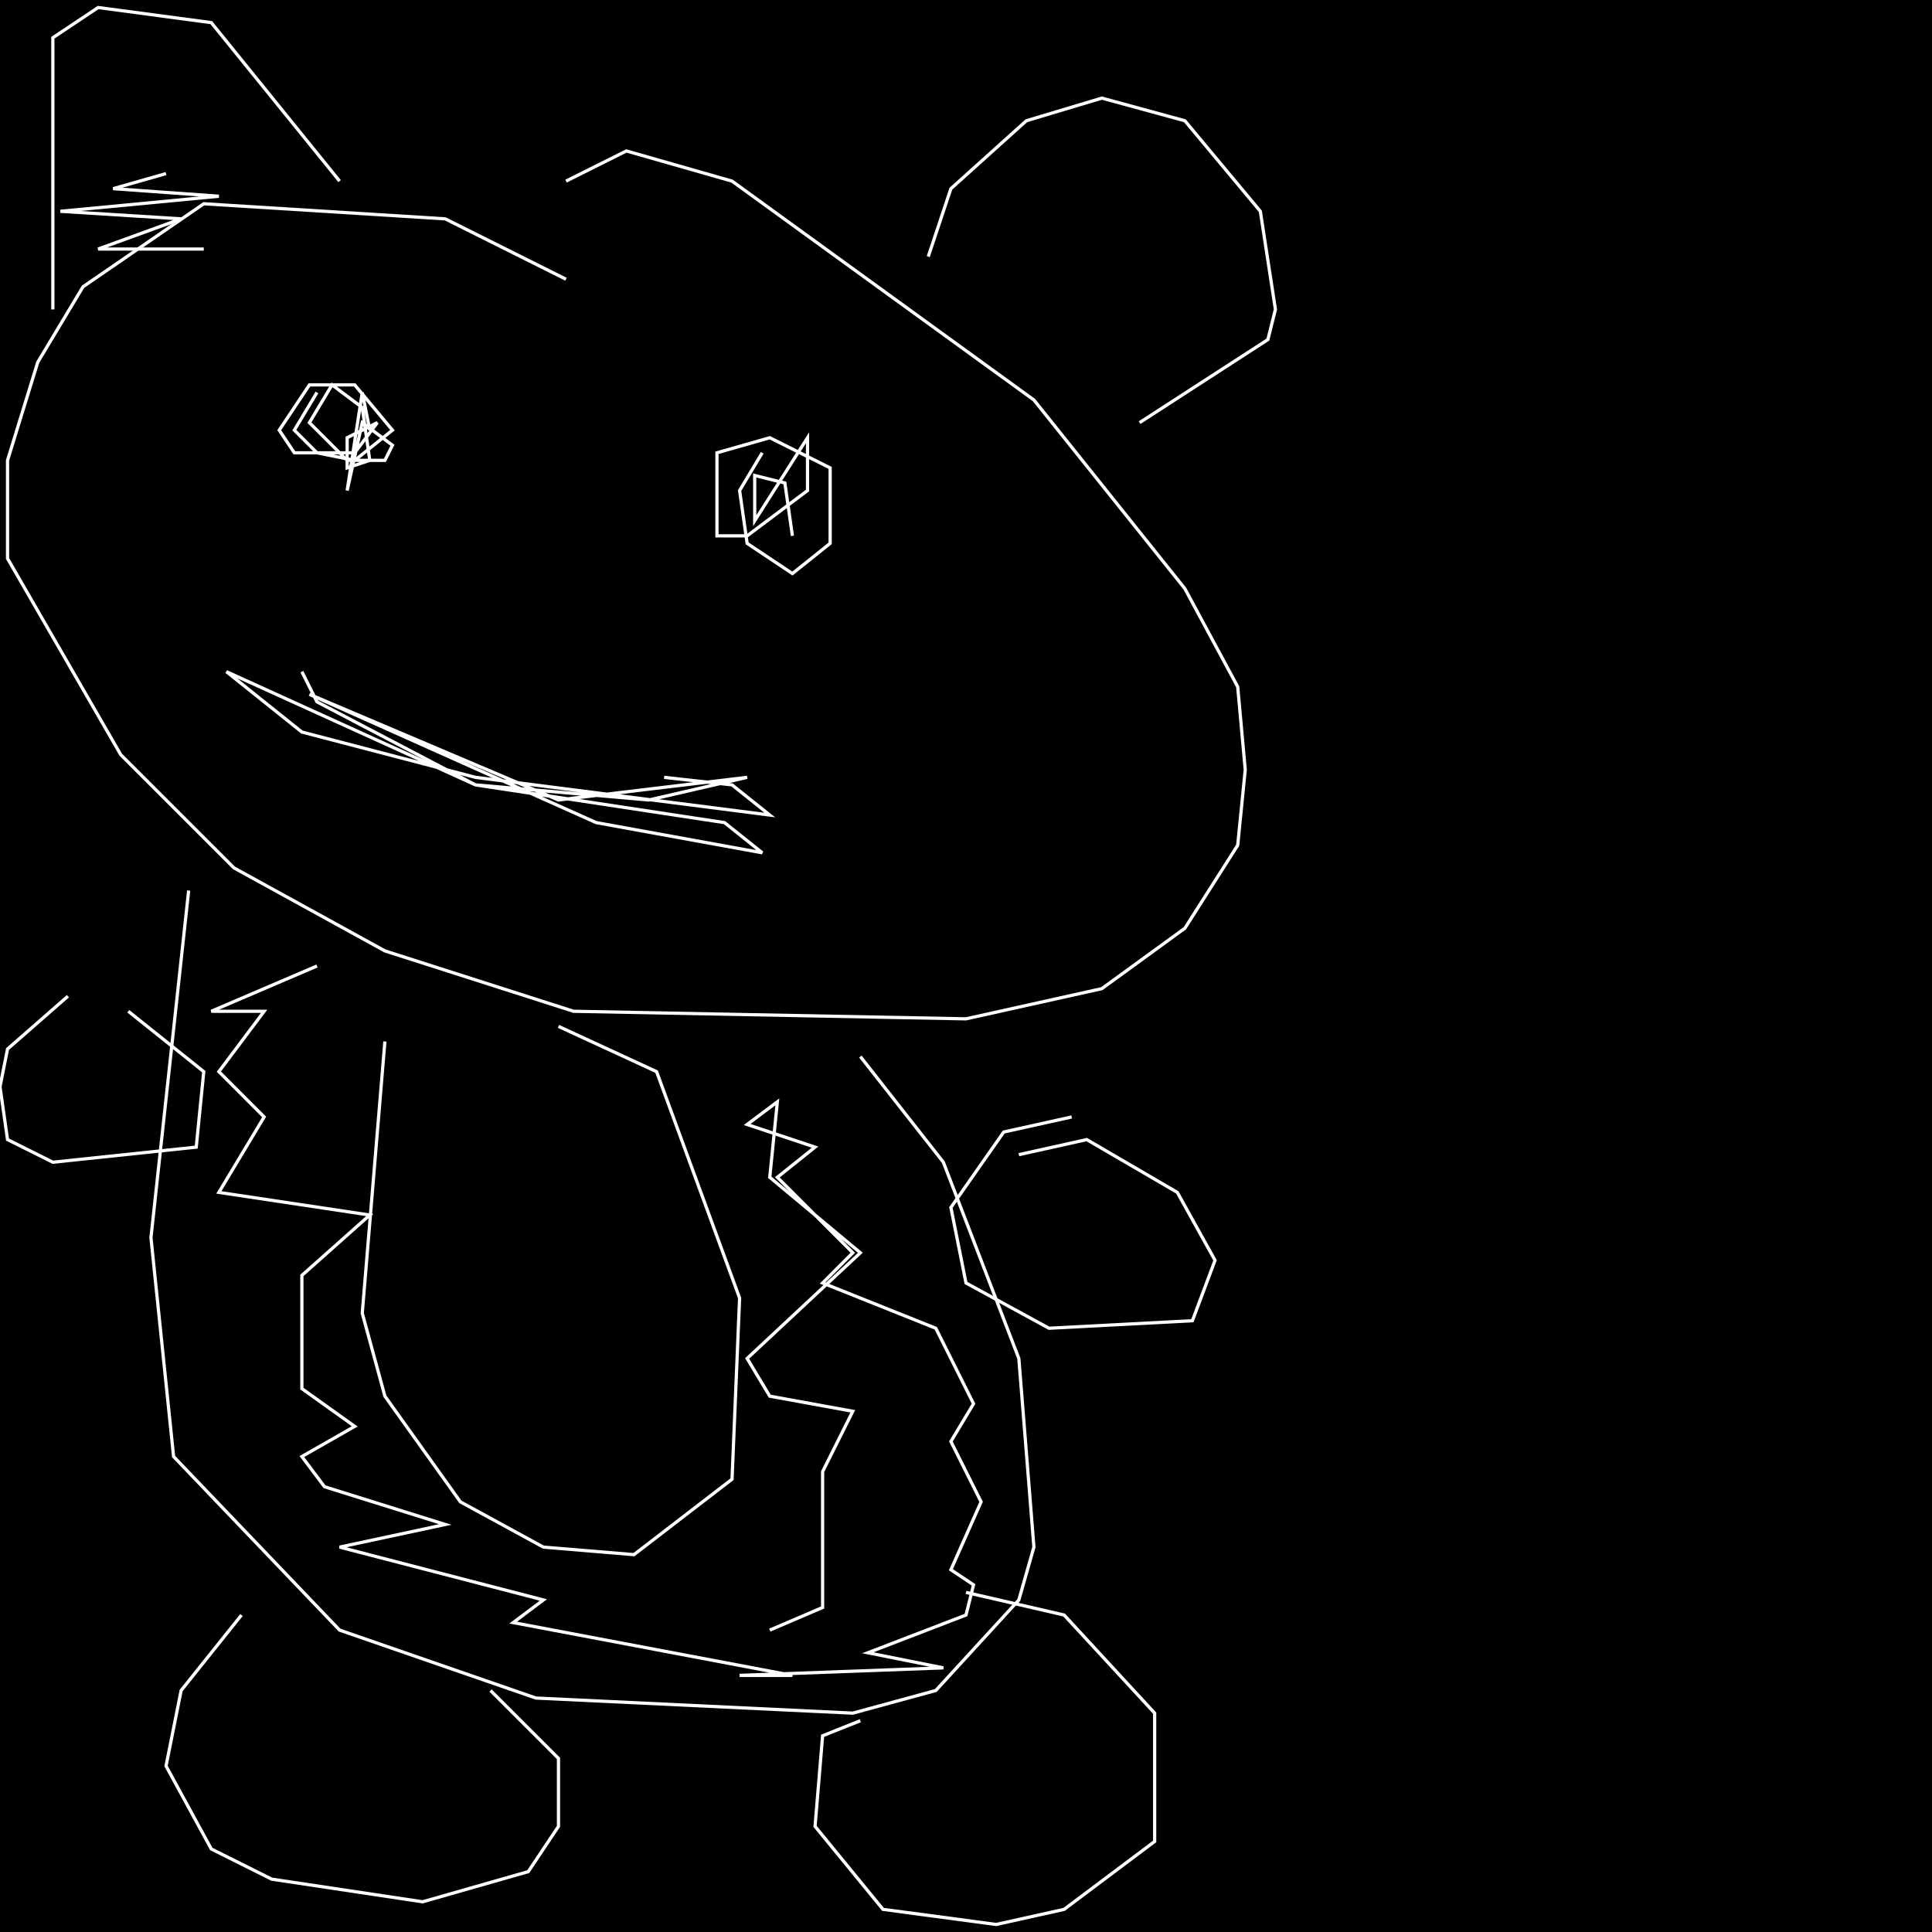 <?xml version="1.0" encoding="UTF-8" standalone="no"?>
<!--Created with ndjsontosvg (https:https://github.com/thompson318/ndjsontosvg) 
	from the simplified Google quickdraw data set. key_id = 5319158877126656-->
<svg width="600" height="600"
	xmlns="http://www.w3.org/2000/svg">
	xmlns:ndjsontosvg="https://github.com/thompson318/ndjsontosvg"
	xmlns:quickdraw="https://quickdraw.withgoogle.com/data"
	xmlns:scikit-surgery="https://doi.org/10.1007/s11548-020-02180-5">

	<rect width="100%" height="100%" fill="black" />
	<path d = "M 175.78 86.72 L 138.28 67.97 L 63.28 63.28 L 25.78 89.06 L 11.72 112.50 L 2.34 142.97 L 2.34 173.44 L 37.50 234.38 L 72.66 269.53 L 119.53 295.31 L 178.12 314.06 L 300.00 316.41 L 342.19 307.03 L 367.97 288.28 L 384.38 262.50 L 386.72 239.06 L 384.38 213.28 L 367.97 182.81 L 321.09 124.22 L 227.34 56.25 L 194.53 46.88 L 175.78 56.25" stroke="white" fill="transparent"/>
	<path d = "M 16.41 96.09 L 16.41 11.72 L 30.47 2.34 L 65.62 7.03 L 105.47 56.25" stroke="white" fill="transparent"/>
	<path d = "M 288.28 79.69 L 295.31 58.59 L 318.75 37.50 L 342.19 30.47 L 367.97 37.50 L 391.41 65.62 L 396.09 96.09 L 393.75 105.47 L 353.91 131.25" stroke="white" fill="transparent"/>
	<path d = "M 98.44 121.88 L 91.41 133.59 L 98.44 140.62 L 110.16 142.97 L 121.88 133.59 L 110.16 119.53 L 96.09 119.53 L 86.72 133.59 L 91.41 140.62 L 110.16 140.62 L 117.19 131.25 L 107.81 135.94 L 107.81 145.31 L 114.84 142.97 L 112.50 126.56 L 103.12 119.53 L 96.09 131.25 L 107.81 142.97 L 119.53 142.97 L 121.88 138.28 L 112.50 131.25 L 107.81 152.34 L 112.50 121.88 L 114.84 133.59" stroke="white" fill="transparent"/>
	<path d = "M 236.72 140.62 L 229.69 152.34 L 232.03 168.75 L 246.09 178.12 L 257.81 168.75 L 257.81 145.31 L 239.06 135.94 L 222.66 140.62 L 222.66 166.41 L 232.03 166.41 L 250.78 152.34 L 250.78 135.94 L 234.38 161.72 L 234.38 154.69 L 234.38 147.66 L 243.75 150.00 L 246.09 166.41" stroke="white" fill="transparent"/>
	<path d = "M 93.75 208.59 L 98.44 217.97 L 147.66 243.75 L 201.56 248.44 L 232.03 241.41 L 173.44 248.44 L 96.09 215.62 L 185.16 255.47 L 236.72 264.84 L 225.00 255.47 L 147.66 243.75 L 70.31 208.59 L 93.75 227.34 L 147.66 241.41 L 239.06 253.12 L 227.34 243.75 L 206.25 241.41" stroke="white" fill="transparent"/>
	<path d = "M 58.59 276.56 L 46.88 384.38 L 53.91 452.34 L 105.47 506.25 L 166.41 527.34 L 264.84 532.03 L 290.62 525.00 L 316.41 496.88 L 321.09 480.47 L 316.41 421.88 L 292.97 360.94 L 267.19 328.12" stroke="white" fill="transparent"/>
	<path d = "M 119.53 323.44 L 112.50 407.81 L 119.53 433.59 L 142.97 466.41 L 168.75 480.47 L 196.88 482.81 L 227.34 459.38 L 229.69 403.12 L 203.91 332.81 L 173.44 318.75" stroke="white" fill="transparent"/>
	<path d = "M 98.44 300.00 L 65.62 314.06 L 82.03 314.06 L 67.97 332.81 L 82.03 346.88 L 67.97 370.31 L 114.84 377.34 L 93.75 396.09 L 93.75 431.25 L 110.16 442.97 L 93.75 452.34 L 100.78 461.72 L 138.28 473.44 L 105.47 480.47 L 168.75 496.88 L 159.38 503.91 L 246.09 520.31 L 229.69 520.31 L 292.97 517.97 L 269.53 513.28 L 300.00 501.56 L 302.34 492.19 L 295.31 487.50 L 304.69 466.41 L 295.31 447.66 L 302.34 435.94 L 290.62 412.50 L 255.47 398.44 L 264.84 389.06 L 241.41 365.62 L 253.12 356.25 L 232.03 349.22 L 241.41 342.19 L 239.06 365.62 L 267.19 389.06 L 232.03 421.88 L 239.06 433.59 L 264.84 438.28 L 255.47 457.03 L 255.47 499.22 L 239.06 506.25" stroke="white" fill="transparent"/>
	<path d = "M 75.00 501.56 L 56.25 525.00 L 51.56 548.44 L 65.62 574.22 L 84.38 583.59 L 131.25 590.62 L 164.06 581.25 L 173.44 567.19 L 173.44 546.09 L 152.34 525.00" stroke="white" fill="transparent"/>
	<path d = "M 267.19 534.38 L 255.47 539.06 L 253.12 567.19 L 274.22 592.97 L 309.38 597.66 L 330.47 592.97 L 358.59 571.88 L 358.59 532.03 L 330.47 501.56 L 300.00 494.53" stroke="white" fill="transparent"/>
	<path d = "M 332.81 346.88 L 311.72 351.56 L 295.31 375.00 L 300.00 398.44 L 325.78 412.50 L 370.31 410.16 L 377.34 391.41 L 365.62 370.31 L 337.50 353.91 L 316.41 358.59" stroke="white" fill="transparent"/>
	<path d = "M 21.09 309.38 L 2.34 325.78 L 0.00 337.50 L 2.34 353.91 L 16.41 360.94 L 60.94 356.25 L 63.28 332.81 L 39.84 314.06" stroke="white" fill="transparent"/>
	<path d = "M 63.28 77.34 L 30.47 77.34 L 56.25 67.97 L 18.75 65.62 L 67.97 60.94 L 35.16 58.59 L 51.56 53.91" stroke="white" fill="transparent"/>
</svg>